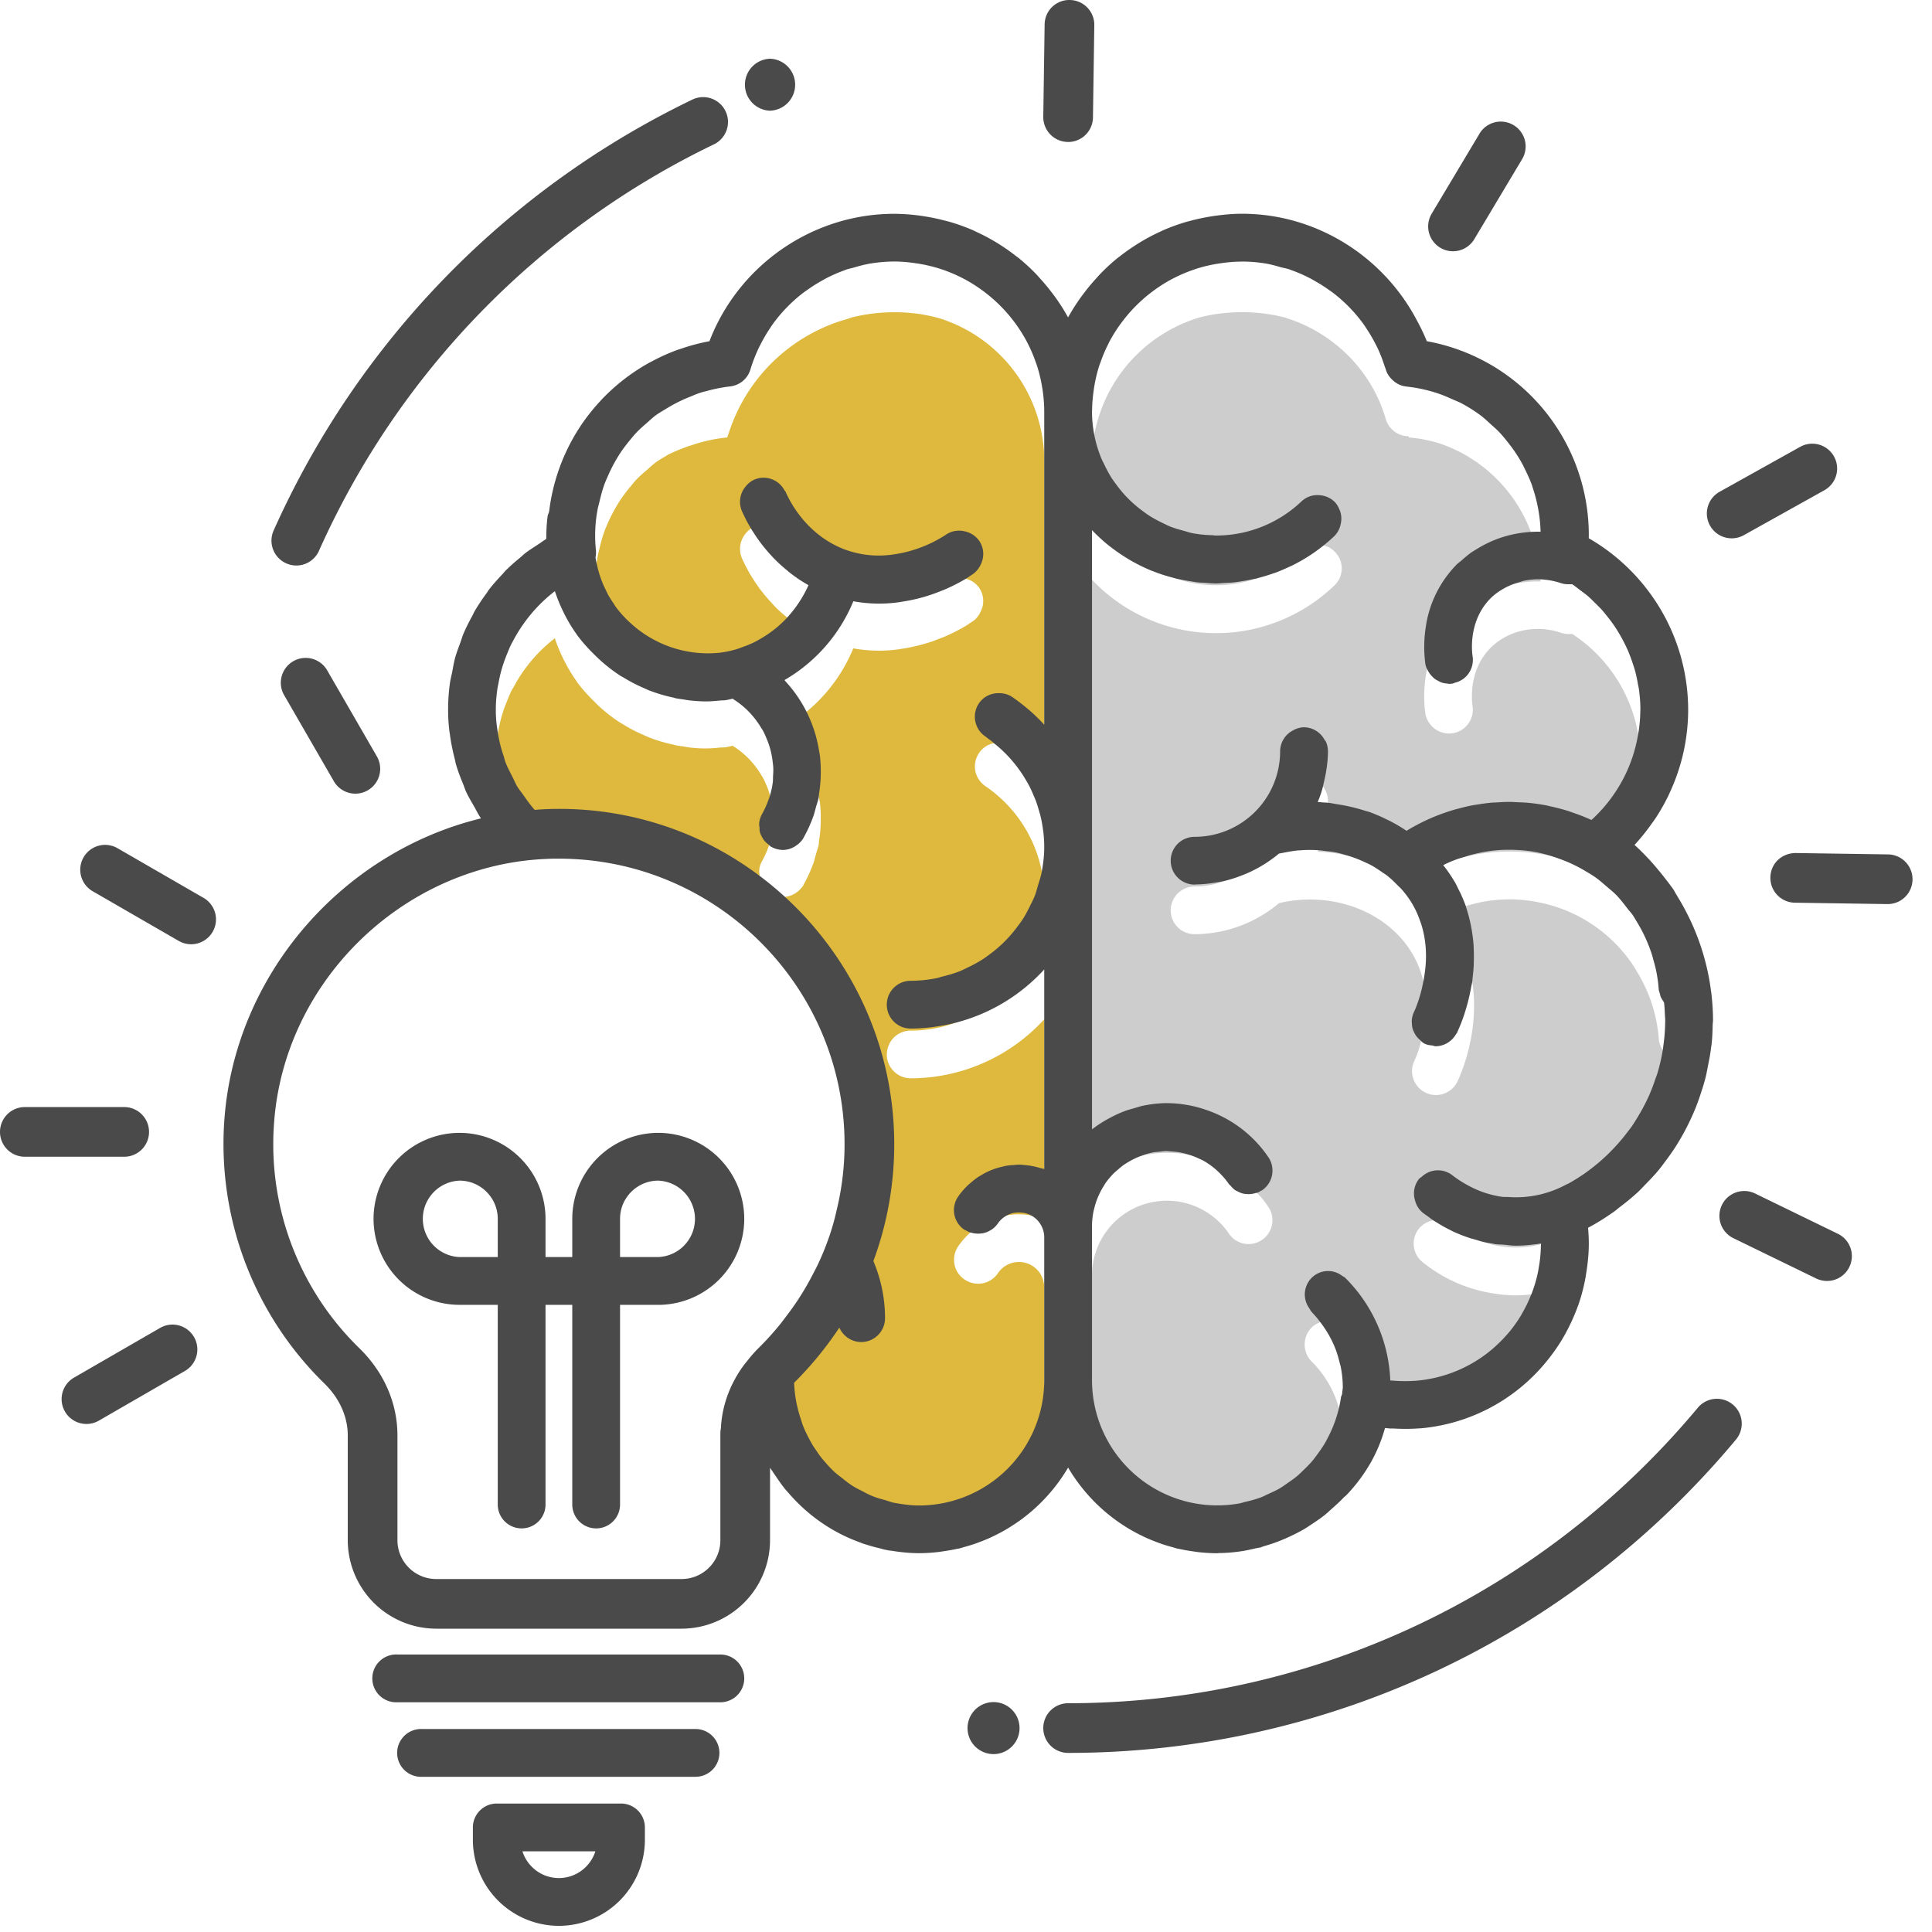 <svg xmlns="http://www.w3.org/2000/svg" width="63" height="63" viewBox="0 0 63 63">
    <g fill="none" fill-rule="evenodd">
        <path fill="#DEB93D" d="M31.923 24.56a.779.779 0 0 0-.133.433c0 .247.121.49.344.644a4.383 4.383 0 0 1 1.92 3.612 4.349 4.349 0 0 1-2.916 4.107c-.454.162-.94.251-1.442.251a.772.772 0 0 0-.774.741c-.004.012-.004.025-.004.037 0 .429.349.777.778.777a5.906 5.906 0 0 0 4.354-1.923l.004-.005v6.513a2.472 2.472 0 0 0-.438-.114 2.179 2.179 0 0 0-.794 0c-.429.073-.842.268-1.182.56-.146.129-.284.283-.397.453a.744.744 0 0 0-.13.393.759.759 0 0 0 .34.684.78.78 0 0 0 1.086-.202.824.824 0 0 1 1.51.413c.005.016.005.032.005.048v4.65c0 .044 0 .089-.008.134a3.834 3.834 0 0 1-.22 1.202c-.02.029-.044.057-.064.081a4.843 4.843 0 0 1-3.79 1.823 4.79 4.79 0 0 1-.843-.081c-.033 0-.057-.008-.081-.008a4.592 4.592 0 0 1-.762-.219c-.032-.008-.064-.024-.097-.032a5.537 5.537 0 0 1-.696-.34l-.081-.057a5.721 5.721 0 0 1-.632-.462l-.04-.04a5.159 5.159 0 0 1-.527-.547L26.14 48a4.848 4.848 0 0 1-.98-2.341c-.21.057-.43.097-.648.121h-.008l.024-.048c0-.004 0-.012.004-.02 0-.013.008-.025.012-.037.025-.065.049-.121.081-.186 0-.008.008-.016.016-.025a.243.243 0 0 1 .033-.064c.032-.065.073-.138.113-.203a.328.328 0 0 1 .04-.073c.025-.04.057-.08.082-.121l.008-.008c.073-.106.162-.21.259-.316.032-.04.081-.09.122-.13.121-.113.234-.227.34-.348.113-.122.227-.243.332-.373.073-.08.13-.17.202-.259.017-.016.033-.032.04-.057.074-.093.147-.19.22-.287l.113-.166c.13-.178.251-.365.364-.56.106-.161.203-.331.284-.51.121-.21.227-.429.324-.656.535-1.23.834-2.592.834-4.017A10.118 10.118 0 0 0 17.805 27.2c-.202.008-.405.032-.607.057a5.467 5.467 0 0 1-.665-.741l-.06-.154c-.017-.049-.029-.106-.045-.154a4.617 4.617 0 0 1-.186-.741s-.008-.009 0-.017a4.084 4.084 0 0 1-.073-.777c0-.215.016-.425.044-.636.013-.077.029-.15.04-.227.025-.13.054-.255.086-.38.024-.098.057-.19.085-.284.032-.093.069-.182.105-.275.045-.11.09-.223.142-.333.02-.04.045-.077.069-.117a4.925 4.925 0 0 1 1.353-1.608c.072.223.166.446.279.676a4.917 4.917 0 0 0 .43.725c.003.004.003.009.007.013v.004c.175.239.373.453.58.656.052.052.1.105.158.154.202.186.42.356.648.506.052.032.105.06.157.093.203.126.418.235.636.328.057.024.11.053.166.073.264.105.539.186.818.243.017.004.033.012.053.016.085.02.17.029.26.04.056.013.109.02.17.029a3.956 3.956 0 0 0 1.017.008c.06-.004.12-.004.181-.008.081-.012.158-.036.24-.049.011.004.02.013.032.02.004.005.008.005.012.009.372.239.664.555.879.911.02.036.044.069.064.105.049.09.09.187.13.28a3.15 3.15 0 0 1 .138.445 4.438 4.438 0 0 1 .069.478c.004.093-.005.186-.009.28-.004.068 0 .141-.012.21a2.57 2.57 0 0 1-.101.458c-.065.19-.142.38-.243.559a.704.704 0 0 0-.093.291c-.008.057.004.11.008.162.004.04 0 .081.008.118a.843.843 0 0 0 .118.259c.044.069.109.122.174.174.016.008.02.024.036.033.008.016.024.024.04.032a.822.822 0 0 0 .39.105.763.763 0 0 0 .449-.154.838.838 0 0 0 .223-.239c.008-.012.008-.028.016-.04.125-.227.227-.458.312-.693.028-.089.048-.182.077-.275.028-.105.069-.207.089-.316v-.016c.008-.04.004-.081.012-.122.024-.137.036-.275.045-.413.008-.11.008-.218.008-.328 0-.158-.008-.312-.025-.466l-.036-.202a4.35 4.35 0 0 0-1.081-2.223c-.017-.017-.025-.037-.041-.053a5.276 5.276 0 0 0 2.244-2.568c.004 0 .008 0 .008.004.287.049.567.073.838.073a4.9 4.9 0 0 0 .656-.048l.073-.013c.357-.052.685-.137.98-.235.102-.036.19-.072.284-.109l.101-.036c.247-.106.462-.215.624-.308.11-.06.19-.114.25-.158l.102-.065a.733.733 0 0 0 .23-.291.759.759 0 0 0-.048-.798.758.758 0 0 0-.457-.292.755.755 0 0 0-.632.113 4.181 4.181 0 0 1-1.806.648 3.148 3.148 0 0 1-1.511-.186c-1.215-.474-1.758-1.543-1.895-1.859-.013-.028-.033-.044-.05-.073a.77.77 0 0 0-.971-.336.787.787 0 0 0-.292.231.786.786 0 0 0-.117.798c.036.077.08.174.134.28.004.003.008.011.012.016.048.1.109.21.182.324.004.004.004.008.008.012.004.012.016.024.024.036.07.114.146.227.235.348.033.045.07.085.106.134.08.101.17.203.267.308.04.044.08.089.121.13.118.121.247.234.39.348a4.29 4.29 0 0 0 .693.478c-.001.004-.001.008-.005.012-.187.409-.434.777-.73 1.09l-.007.007a3.505 3.505 0 0 1-.41.365c-.032.028-.068.053-.105.077a3.078 3.078 0 0 1-.364.23c-.053.029-.106.061-.162.09-.118.056-.24.101-.36.146-.066.024-.126.048-.191.068a3.31 3.31 0 0 1-1.248.126 3.693 3.693 0 0 1-2.19-.948 3.45 3.45 0 0 1-.519-.567c-.028-.036-.053-.077-.077-.117-.057-.085-.113-.17-.162-.255-.028-.053-.053-.11-.08-.162-.033-.073-.07-.146-.098-.215a5.617 5.617 0 0 1-.182-.571c-.02-.093-.04-.186-.057-.28a.784.784 0 0 0 .016-.238 4.563 4.563 0 0 1 .057-1.333c.012-.089.04-.174.06-.263.045-.186.094-.373.159-.55.036-.098.08-.195.121-.293a5.369 5.369 0 0 1 .405-.74 5.72 5.72 0 0 1 .292-.39c.077-.089.145-.182.226-.267.106-.11.223-.21.34-.312.094-.08.183-.166.28-.239.11-.085.235-.15.352-.222.029-.017.057-.037.085-.053.005 0 .009-.004.013-.004.247-.117.498-.219.761-.3a5.21 5.21 0 0 1 1.134-.243c0-.008.008-.024.008-.032a.63.63 0 0 1 .033-.093 5.646 5.646 0 0 1 2.883-3.358c.308-.154.628-.28.964-.372.057-.017.113-.04.17-.057.446-.113.907-.17 1.385-.17a5.34 5.34 0 0 1 1.49.202 4.884 4.884 0 0 1 3.358 4.01 3.808 3.808 0 0 1 .04.547.847.847 0 0 1 .005.1v10.215A5.658 5.658 0 0 0 33 24.349a.748.748 0 0 0-.592-.114.752.752 0 0 0-.486.324"/>
        <path fill="#CDCDCD" d="M54.262 34.31c-.016-.024-.033-.04-.04-.065a.706.706 0 0 1-.13-.364 4.903 4.903 0 0 0-.664-2.114c-.065-.106-.122-.21-.187-.308a4.819 4.819 0 0 0-3.094-2.041 4.704 4.704 0 0 0-2.349.13 3.734 3.734 0 0 0-.737.283c.13.17.267.348.373.543.315.55.494 1.11.575 1.636.243 1.595-.34 2.956-.494 3.28a.78.78 0 0 1-1.41-.664 3.53 3.53 0 0 0 .235-.68c.138-.494.243-1.207.073-1.944a3.13 3.13 0 0 0-.332-.859c-.802-1.41-2.625-2.106-4.374-1.693a4.294 4.294 0 0 1-2.754 1.013.778.778 0 0 1 0-1.556c.348 0 .688-.064.996-.186a2.791 2.791 0 0 0 1.798-2.6c0-.43.349-.786.778-.786.251 0 .47.122.616.308.097.13.162.3.162.478v.057a4.287 4.287 0 0 1-.316 1.547c0 .016-.008.032-.017.048.34.017.673.057.997.13a5.273 5.273 0 0 1 1.895.81 6.143 6.143 0 0 1 1.887-.77 6.303 6.303 0 0 1 2.957 0c.413.098.81.235 1.19.414.179-.162.349-.34.503-.535a4.152 4.152 0 0 0-.3-.227c.405-.316.762-.68 1.061-1.093a4.658 4.658 0 0 0 .26-2.552 4.898 4.898 0 0 0-2.155-3.28.904.904 0 0 1-.357-.033c-.818-.283-1.717-.089-2.3.486-.745.746-.607 1.782-.591 1.896a.774.774 0 0 1-.648.89c-.04.009-.081.009-.122.009a.788.788 0 0 1-.77-.656 4.328 4.328 0 0 1 .057-1.442c.13-.575.405-1.223.972-1.798a3.636 3.636 0 0 1 1.766-.956c.316-.081.64-.113.964-.105 0-.025 0-.049-.008-.073a4.609 4.609 0 0 0-.308-1.54 4.843 4.843 0 0 0-3.03-2.907h-.007c-.3-.09-.616-.146-.94-.178 0-.008-.008-.025-.008-.033-.024 0-.049-.008-.073-.008a.784.784 0 0 1-.672-.55c-.446-1.556-1.653-2.763-3.135-3.265-.057-.016-.113-.04-.17-.057a5.593 5.593 0 0 0-1.385-.17c-.389 0-.778.04-1.142.114-.097.024-.195.04-.292.073a4.923 4.923 0 0 0-3.386 3.83c-.048.276-.072.552-.072.843 0 1.774 1.15 3.28 2.737 3.823a3.9 3.9 0 0 0 1.304.22c.454 0 .908-.074 1.32-.22a3.971 3.971 0 0 0 1.467-.89.751.751 0 0 1 .72-.187.728.728 0 0 1 .381.219c.3.308.284.802-.032 1.093a5.566 5.566 0 0 1-7.897-.194v19.545a4.013 4.013 0 0 1 2.438-.858c.291 0 .583.032.858.097.008 0 .016.008.016.008.794.17 1.515.591 2.066 1.199.138.137.26.291.373.461a.773.773 0 0 1-.211 1.078.773.773 0 0 1-1.077-.21 2.44 2.44 0 0 0-2.025-1.07 2.44 2.44 0 0 0-2.438 2.438v5.038c0 .47.08.916.226 1.337a4.849 4.849 0 0 0 3.856 1.903c1.45 0 2.738-.648 3.629-1.652v.016c.048-.049.089-.105.137-.162.017-.024.033-.04.05-.065.015-.016.023-.032.04-.048.089-.251.145-.51.186-.778 0-.04.024-.065.032-.105.008-.073.025-.146.025-.227a3.454 3.454 0 0 0-1.02-2.454.787.787 0 0 1-.001-1.102.695.695 0 0 1 .292-.178.76.76 0 0 1 .81.178 4.95 4.95 0 0 1 1.352 2.495c.178.024.357.032.543.032a5.277 5.277 0 0 0 4.22-2.114c.17-.478.267-.996.267-1.53v-.009c-.105.016-.21.033-.316.04a4.152 4.152 0 0 1-1.199-.024 4.82 4.82 0 0 1-2.34-1.02.775.775 0 0 1-.13-1.094.788.788 0 0 1 1.094-.121c.226.178.542.38.955.534.009 0 .017.008.033.008.186.065.389.122.615.154a3.16 3.16 0 0 0 1.288-.073c.316-.072.575-.194.762-.3a3.903 3.903 0 0 0-.081-.688c.137-.065.267-.146.397-.21.008 0 .008-.008.016-.008a6.842 6.842 0 0 0 2.51-2.22 5.887 5.887 0 0 0 .446-2.26 4.47 4.47 0 0 0-.04-.575"/>
        <path fill="#4A4A4A" d="M23.49 46.808v3.419c0 .696-.567 1.263-1.264 1.263h-8.002a1.265 1.265 0 0 1-1.264-1.263v-3.419c0-1.053-.437-2.057-1.24-2.843a9.276 9.276 0 0 1-2.786-7.306c.26-3.88 3.013-7.16 6.618-8.262a8.934 8.934 0 0 1 2.284-.389c.13-.008.251-.008.38-.008h.009c5.135 0 9.315 4.18 9.315 9.315 0 .737-.09 1.458-.26 2.155a7.507 7.507 0 0 1-.234.834 8.932 8.932 0 0 1-.377.93c-.042.09-.09.177-.135.265a9.324 9.324 0 0 1-.534.918c-.12.18-.246.356-.38.529-.072.094-.142.19-.218.282a9.508 9.508 0 0 1-.673.737c-.13.13-.25.268-.356.405-.178.21-.324.438-.446.673a3.675 3.675 0 0 0-.42 1.539c-.017.073-.017.154-.017.226zm.98-34.757c.069-.237.16-.463.261-.683.025-.055.054-.107.081-.16.087-.17.183-.334.287-.49.032-.047.062-.096.095-.142.278-.386.61-.728.984-1.017.051-.039.104-.075.157-.112.142-.102.29-.195.442-.281.062-.034.121-.07.184-.102.191-.097.389-.184.592-.256.018-.006.034-.015.052-.021l.043-.012c.054-.018.112-.026.167-.042.188-.057.38-.108.576-.141.252-.04.509-.064.769-.064.245 0 .486.023.723.06.038.005.076.01.113.017.238.042.472.098.697.173l.019.006a4.9 4.9 0 0 1 .684.29l.008.004c.218.113.425.243.623.387l.035.026a4.95 4.95 0 0 1 1.434 1.673c.008.013.013.028.02.041.103.2.191.41.266.626.008.023.018.045.025.07.072.216.126.44.166.668a4.882 4.882 0 0 1 .078.84V23.632a5.933 5.933 0 0 0-.493-.48c-.014-.013-.03-.024-.045-.036a5.924 5.924 0 0 0-.511-.392.764.764 0 0 0-.46-.12.76.76 0 0 0-.62.33.778.778 0 0 0 .208 1.08c.033.022.06.049.092.071.063.046.126.088.186.148.122.095.237.198.347.305l.04.04a4.36 4.36 0 0 1 .675.886c.034.06.07.12.101.182.052.101.097.204.14.309.021.049.044.097.062.147.046.123.084.248.119.375.01.037.023.073.032.11.038.153.066.309.087.467l.007.04c.021.175.033.353.033.533 0 .273-.033.539-.08.798-.028.152-.078.294-.121.44-.036.12-.066.242-.111.356-.046.117-.105.226-.16.337a4.293 4.293 0 0 1-.21.387c-.06.096-.129.186-.196.276a4.326 4.326 0 0 1-.524.587c-.12.111-.246.215-.378.312-.08.06-.161.12-.246.174a4.36 4.36 0 0 1-.46.25c-.083.04-.164.084-.25.119-.185.074-.377.13-.573.178-.07.017-.135.043-.205.056a4.328 4.328 0 0 1-.842.085.779.779 0 0 0-.306 1.495l.003.002c.092.038.193.06.299.06h.004v.001c.24 0 .473-.018.705-.046l.085-.013a5.867 5.867 0 0 0 2.272-.804 5.947 5.947 0 0 0 1.29-1.06l.004-.004v6.51c-.05-.018-.103-.026-.154-.042a2.38 2.38 0 0 0-.508-.092c-.04-.003-.08-.011-.12-.012-.077-.001-.152.008-.228.014-.068.004-.135.008-.202.019-.068.011-.134.028-.2.045a2.197 2.197 0 0 0-.62.252c-.051.03-.102.058-.15.092a2.331 2.331 0 0 0-.226.18c-.037.033-.076.062-.111.098-.105.105-.204.219-.29.346a.773.773 0 0 0 .21 1.081c.019.012.04.014.059.025.041.023.083.05.128.06.01.005.023.004.034.008a.75.75 0 0 0 .14.026.745.745 0 0 0 .172 0c.027-.003.053-.005.08-.011a.739.739 0 0 0 .23-.093c.007-.004.015-.006.022-.011a.76.76 0 0 0 .22-.21.81.81 0 0 1 .261-.245.828.828 0 0 1 .248-.1c.018-.004.036-.005.054-.007a.823.823 0 0 1 .24 0c.019.002.038.002.058.006a.814.814 0 0 1 .653.81v4.657a4.086 4.086 0 0 1-4.081 4.073c-.243 0-.478-.03-.709-.07-.022-.005-.046-.007-.069-.011-.105-.017-.21-.057-.316-.09-.137-.04-.275-.072-.413-.13a2.769 2.769 0 0 1-.348-.17 2.937 2.937 0 0 1-.316-.17 3.071 3.071 0 0 1-.324-.242 5.112 5.112 0 0 1-.25-.197 4.033 4.033 0 0 1-.302-.315 3.226 3.226 0 0 1-.21-.258c-.03-.039-.057-.084-.087-.127-.044-.064-.09-.127-.13-.194-.033-.055-.064-.113-.095-.17-.025-.05-.052-.096-.076-.149a2.74 2.74 0 0 1-.16-.365c-.02-.056-.037-.115-.056-.172-.017-.057-.038-.111-.051-.167-.019-.055-.031-.115-.046-.173-.012-.054-.027-.107-.037-.162a4.053 4.053 0 0 1-.08-.67 11.447 11.447 0 0 0 1.475-1.798c.121.275.397.47.713.47.429 0 .777-.348.777-.778 0-.656-.137-1.288-.38-1.863.445-1.199.68-2.486.68-3.807 0-6.18-5.176-11.194-11.389-10.927-.113.008-.218.008-.332.025-.143-.155-.259-.327-.38-.496-.06-.088-.132-.168-.186-.258-.061-.1-.103-.209-.156-.312-.086-.17-.178-.338-.244-.518-.018-.05-.027-.105-.044-.156a4.725 4.725 0 0 1-.189-.739s-.008-.008 0-.016a4.08 4.08 0 0 1-.072-.778c0-.215.018-.427.046-.637.01-.076.027-.15.041-.226.024-.129.05-.256.084-.381a4.762 4.762 0 0 1 .19-.558c.045-.112.09-.224.144-.333.02-.04.044-.079.065-.12.33-.62.79-1.172 1.356-1.607a5.2 5.2 0 0 0 .277.678l.017.037c.116.23.248.46.413.688l.007.013.001.002c.175.24.372.455.58.659a5.272 5.272 0 0 0 .807.66c.05.033.103.06.155.09.205.126.417.235.637.33.056.024.11.052.166.074.266.104.539.184.818.243.017.004.034.012.052.016.085.019.173.028.26.041.056.008.112.02.169.027.193.023.388.037.583.037.143 0 .289-.015.434-.028.06-.006.121-.004.182-.011.083-.01.16-.035.242-.049.01.007.018.015.029.021.004.004.01.005.012.01.373.237.665.553.88.91.022.035.046.07.066.106.05.09.089.185.127.28a2.596 2.596 0 0 1 .18.67c.011.084.023.167.027.251.005.094-.001.188-.007.282-.003.07 0 .139-.01.208-.02.155-.056.308-.103.46-.064.19-.142.378-.244.56a.77.77 0 0 0-.094.29c-.007.055.005.109.01.163.003.04-.002.08.008.118.02.085.06.163.107.238l.01.02a.757.757 0 0 0 .176.174c.013.01.02.024.034.033.008.016.024.024.04.032a.822.822 0 0 0 .39.106.757.757 0 0 0 .448-.156.764.764 0 0 0 .223-.239c.008-.013.011-.027.019-.04.126-.225.227-.456.31-.692.031-.09.051-.183.077-.275.03-.105.068-.209.089-.315v-.017c.008-.04.006-.082.013-.124a4.147 4.147 0 0 0 .053-.74 4.332 4.332 0 0 0-.026-.464c-.009-.069-.023-.136-.035-.204a4.329 4.329 0 0 0-1.081-2.223c-.015-.016-.026-.035-.042-.05a5.3 5.3 0 0 0 2.246-2.569h.008a4.663 4.663 0 0 0 1.492.028c.025-.003.048-.01.073-.013.358-.053.688-.136.98-.237.1-.034.193-.07.285-.107.032-.013.069-.025.1-.038.25-.105.461-.214.623-.306.112-.062.19-.114.252-.157a4.04 4.04 0 0 0 .1-.068.763.763 0 0 0 .235-.289.762.762 0 0 0-.052-.798.77.77 0 0 0-.454-.294.76.76 0 0 0-.635.115 4.225 4.225 0 0 1-1.806.65 3.184 3.184 0 0 1-1.508-.187c-1.216-.473-1.76-1.544-1.897-1.861-.012-.027-.035-.045-.049-.07a.768.768 0 0 0-.973-.337.755.755 0 0 0-.29.23.771.771 0 0 0-.117.797c.034.078.08.173.133.278.003.006.008.013.01.02.052.099.113.207.184.322l.007.013c.007.012.017.025.025.036a5.4 5.4 0 0 0 .236.346 5.114 5.114 0 0 0 .37.443c.041.045.08.088.125.131.117.119.247.234.386.347.032.027.06.053.093.079.184.142.381.278.601.4l-.004.012a3.983 3.983 0 0 1-.737 1.095 3.7 3.7 0 0 1-.878.673c-.054.03-.109.062-.165.089a3.532 3.532 0 0 1-.36.147c-.063.023-.124.05-.188.068a3.395 3.395 0 0 1-.565.12 3.731 3.731 0 0 1-2.875-.94 3.643 3.643 0 0 1-.52-.567c-.028-.04-.049-.08-.076-.119a3.745 3.745 0 0 1-.16-.255c-.03-.054-.054-.109-.08-.163a3.455 3.455 0 0 1-.28-.783 3.883 3.883 0 0 1-.057-.28.756.756 0 0 0 .014-.239 4.576 4.576 0 0 1 .056-1.333c.016-.09.044-.175.064-.263.044-.187.093-.373.158-.551.036-.1.08-.194.122-.29a4.926 4.926 0 0 1 .404-.744c.09-.136.19-.263.292-.389.074-.09.146-.18.226-.264.106-.112.223-.213.34-.315.093-.08.18-.166.28-.24.11-.082.232-.149.35-.222a4.85 4.85 0 0 1 .805-.401c.084-.033.164-.073.25-.1.085-.031.173-.054.261-.075a4.95 4.95 0 0 1 .758-.15.784.784 0 0 0 .672-.552zm11.194.678c.008-.059.016-.118.027-.176a4.8 4.8 0 0 1 .158-.64c.012-.037.028-.072.04-.108a4.8 4.8 0 0 1 .244-.575l.037-.077c.107-.203.23-.397.363-.583l.057-.075c.283-.377.618-.712.996-.994l.058-.043c.191-.138.393-.265.604-.375l.036-.018a4.85 4.85 0 0 1 .644-.272l.049-.018c.218-.072.444-.126.674-.167l.143-.022c.22-.033.442-.053.668-.055l.038-.002c.262 0 .522.023.776.064.167.029.329.075.49.121.09.024.181.038.268.067l.021.006.042.017c.207.073.407.161.602.26.063.032.125.069.187.104.149.084.293.175.432.274.057.04.114.078.168.12.369.286.697.623.973 1.003.04.055.076.113.113.17.095.143.182.292.262.445.035.068.071.135.103.205.08.171.146.35.206.533.014.045.034.088.047.133.04.138.122.254.225.347a.773.773 0 0 0 .446.207 4.923 4.923 0 0 1 .99.211c.181.058.353.133.525.21.092.043.19.077.28.125.222.118.434.253.634.402.12.091.229.196.34.297.081.074.165.145.242.224.114.12.22.248.321.379a4.724 4.724 0 0 1 .445.67c.034.062.064.127.095.19.086.177.17.356.234.544l.01.039c.154.455.245.939.26 1.443a3.823 3.823 0 0 0-1.552.29c-.056.023-.11.05-.164.075a3.684 3.684 0 0 0-.358.195c-.068.042-.136.082-.202.128-.11.08-.214.169-.315.26-.045.04-.097.072-.14.115a3.646 3.646 0 0 0-1.003 1.974c-.003.014-.003.026-.005.04a4.173 4.173 0 0 0-.02 1.226c.008.065.032.121.056.178.005.011.014.02.02.032a.78.78 0 0 0 .136.195c.034.036.068.07.109.099.028.02.059.035.09.052.04.021.077.044.12.058.06.02.123.03.187.034.018.001.035.01.053.01a.81.81 0 0 0 .12-.01c.027-.004.048-.02.074-.027a.759.759 0 0 0 .443-.298.777.777 0 0 0 .134-.565c-.019-.115-.155-1.148.59-1.894.129-.128.277-.23.432-.318a2.196 2.196 0 0 1 .505-.205c.053-.015.104-.037.158-.047.186-.037.377-.054.57-.043.013 0 .028.004.042.004.192.015.384.052.572.115l.02.005c.087.03.173.035.258.034.027 0 .054.002.08 0l.018-.001c.091.059.173.128.26.193.086.065.175.127.256.197.076.065.145.137.217.207.086.084.172.167.251.256.062.07.118.143.176.215.079.1.155.201.227.307a5.107 5.107 0 0 1 .332.576c.035.071.07.143.101.215.058.135.109.273.155.414.022.065.045.13.064.197.047.163.082.331.11.5.009.047.021.093.028.14.031.222.049.446.049.673l-.003.048a4.466 4.466 0 0 1-.079.802 4.811 4.811 0 0 1-.507 1.462l-.02.035a4.877 4.877 0 0 1-.985 1.25l-.048-.019a6.311 6.311 0 0 0-.538-.211c-.057-.02-.113-.042-.17-.06a6.657 6.657 0 0 0-.625-.162c-.024-.005-.046-.014-.07-.018a6.709 6.709 0 0 0-.61-.088c-.116-.012-.231-.013-.347-.019-.084-.003-.169-.011-.253-.011-.148-.001-.294.008-.44.017-.052.003-.104.003-.156.008-.16.014-.319.037-.478.063l-.108.016c-.167.03-.333.07-.498.115l-.076.019a6.588 6.588 0 0 0-.51.167l-.049.018c-.176.067-.35.143-.52.226l-.018.009a6.521 6.521 0 0 0-.518.284 5.225 5.225 0 0 0-.554-.326l-.102-.049a5.523 5.523 0 0 0-.546-.235c-.056-.02-.115-.032-.172-.05a5.7 5.7 0 0 0-.875-.204c-.105-.016-.207-.04-.313-.05-.052-.007-.101-.007-.15-.01-.054-.004-.106-.01-.16-.012-.007 0-.015 0-.023-.002.065-.162.13-.332.17-.51.012-.039.016-.08.027-.119.022-.092.042-.183.06-.277.044-.243.076-.49.076-.746a.78.78 0 0 0-.062-.305c-.013-.032-.04-.055-.057-.084a.767.767 0 0 0-.659-.397.744.744 0 0 0-.36.102.771.771 0 0 0-.422.681 2.788 2.788 0 0 1-2.788 2.79.778.778 0 0 0-.78.778c0 .43.349.779.78.779.017 0 .032-.005.049-.005.235-.003.46-.029.68-.069.083-.014.166-.028.247-.046l.018-.004c.173-.042.34-.096.504-.159.462-.17.88-.42 1.254-.728.048-.011.096-.017.144-.027.165-.032.329-.063.493-.077l.043-.001a3.9 3.9 0 0 1 .6-.004c.092.004.182.02.273.03.085.011.17.016.253.032.124.023.244.056.362.093a3.944 3.944 0 0 1 .65.244c.043.02.086.037.127.058.15.077.288.169.424.264.049.034.1.063.147.1.13.1.245.214.358.33.039.04.084.076.12.118.144.163.272.34.38.529l.002.005c.1.176.174.355.234.532.01.029.022.057.031.086a3.341 3.341 0 0 1 .128.61 3.708 3.708 0 0 1 0 .842c-.016.141-.036.278-.063.404a4.536 4.536 0 0 1-.252.878c-.021.05-.038.087-.049.109l-.007.017a.774.774 0 0 0-.07.286c-.002.02.003.04.004.06.001.075.01.148.033.219.01.03.025.056.038.085a.674.674 0 0 0 .205.264c.01.008.015.019.025.026a.39.39 0 0 0 .138.097c.074.034.154.04.233.05.033.005.065.024.098.024.27 0 .524-.145.666-.388.012-.02.03-.037.04-.059l.016-.037a7.615 7.615 0 0 0 .095-.221 5.84 5.84 0 0 0 .101-.274c.01-.03.02-.056.03-.089a6.548 6.548 0 0 0 .221-.889c.01-.052.023-.096.03-.15.006-.041.008-.087.012-.13a5.57 5.57 0 0 0 .034-.361c.003-.057.004-.115.005-.173a5.372 5.372 0 0 0-.003-.403c-.002-.043-.002-.085-.005-.128a5.151 5.151 0 0 0-.242-1.225l-.01-.043a5.672 5.672 0 0 0-.13-.32c-.01-.022-.018-.045-.029-.068-.02-.045-.046-.09-.068-.135-.044-.091-.086-.181-.137-.271l-.02-.03a4.538 4.538 0 0 0-.354-.512c.227-.114.454-.203.688-.267.376-.124.767-.2 1.164-.226l.041-.002c.17-.01.34-.008.51 0 .037.003.075.003.112.006.19.014.381.038.571.076l.043.011c.239.05.467.125.692.207a4.589 4.589 0 0 1 .808.384c.114.068.229.134.337.211.128.09.246.195.365.298.106.092.217.178.316.28.134.138.251.294.37.448.052.07.114.13.163.202.065.097.122.202.187.308a4.996 4.996 0 0 1 .444.996c.016.053.029.107.043.16.036.125.07.25.096.378.037.192.065.386.078.581.003.048.023.088.035.133.01.034.013.07.027.103a.756.756 0 0 0 .088.152c.008.013.014.028.023.04.017.13.022.267.028.401.002.059.01.116.01.174 0 .287-.023.57-.062.848-.004.026-.005.054-.01.08-.04.266-.1.527-.175.783-.025.083-.058.163-.086.245a6.006 6.006 0 0 1-.185.484 6.118 6.118 0 0 1-.347.667c-.075.125-.15.25-.233.37-.045.064-.096.125-.143.187-.36.474-.786.897-1.272 1.253l-.118.086c-.16.111-.327.215-.499.312-.017.01-.036.018-.053.027-.004.003-.008.002-.012.004h-.002c-.018.01-.048.023-.069.035a3.424 3.424 0 0 1-1.834.388c-.08-.006-.152.003-.236-.01a3.251 3.251 0 0 1-1.132-.391 3.547 3.547 0 0 1-.468-.306.767.767 0 0 0-.99.034c-.035.03-.076.051-.107.088a.764.764 0 0 0-.125.693.758.758 0 0 0 .251.402c.053.042.124.088.184.132.054.04.1.076.16.118l.035.021c.032.022.067.042.101.063.123.077.256.152.401.224l.098.05c.169.079.35.151.546.216.062.02.127.036.19.054.07.02.136.043.208.06.009 0 .017.008.033.008.102.028.214.046.328.062.023.004.042.011.065.015.102.015.196.013.296.021.13.012.265.032.388.032.291 0 .566-.032.824-.072v.007c0 .027-.003.052-.004.079a4.304 4.304 0 0 1-.066.681c-.009.053-.016.107-.027.16a4.52 4.52 0 0 1-.21.712l-.025.058a4.417 4.417 0 0 1-.271.56l-.037.068a4.456 4.456 0 0 1-.384.548c-.01.013-.023.026-.035.04a4.521 4.521 0 0 1-.424.438l-.074.067a4.403 4.403 0 0 1-2.53 1.059l-.14.007a4.49 4.49 0 0 1-.603-.012c-.029-.002-.056-.002-.085-.005v-.008a4.99 4.99 0 0 0-1.465-3.335c-.031-.031-.072-.046-.107-.071a.755.755 0 0 0-1.158.32.767.767 0 0 0 .09.741c.026.038.04.08.073.113.017.016.03.036.046.053.105.11.197.228.286.348a3.51 3.51 0 0 1 .458.836c.046.123.082.249.114.377.017.069.04.136.053.206.038.208.062.42.062.635 0 .066-.016.13-.02.195l-.003.03c-.001.009-.004.015-.006.022-.007.028-.025.052-.029.08a4.026 4.026 0 0 1-.207.822 4.089 4.089 0 0 1-.194.446c-.04.078-.079.157-.123.232-.07.119-.148.232-.23.343-.06.082-.119.165-.184.242a4.066 4.066 0 0 1-.262.273c-.077.075-.153.152-.235.22-.097.082-.202.153-.306.225-.086.06-.17.122-.26.175-.121.07-.25.127-.378.185-.083.038-.164.082-.25.114a4 4 0 0 1-.501.142c-.06.014-.118.036-.18.048a4.085 4.085 0 0 1-4.81-4.014V39.97c0-.155.018-.306.046-.454.008-.04.019-.077.028-.115a2.427 2.427 0 0 1 .293-.702c.025-.04.048-.083.075-.122.07-.1.15-.194.233-.283.062-.064.13-.12.197-.177.042-.036.083-.072.127-.105.08-.058.166-.111.254-.16l.065-.035c.102-.052.207-.099.317-.136.122-.048.248-.082.378-.106.052-.01.106-.01.159-.017.087-.01.174-.023.265-.023.04 0 .078.009.118.01.132.007.264.022.392.05.068.014.132.033.197.053.118.036.233.079.343.132.044.021.09.039.133.062.145.08.282.177.408.286.026.021.05.045.075.068.131.123.254.258.358.411.016.024.041.037.06.06a.785.785 0 0 0 .142.139c.03.022.064.033.098.05.051.027.103.05.16.064.036.01.072.012.11.015a.732.732 0 0 0 .295-.029c.017-.005.034-.004.051-.01a.52.52 0 0 0 .127-.064c.012-.007.026-.008.038-.016a.778.778 0 0 0 .21-1.08 3.99 3.99 0 0 0-2.019-1.54 3.975 3.975 0 0 0-1.296-.224c-.253 0-.498.03-.737.077-.117.022-.228.06-.341.092-.1.03-.2.055-.296.092-.17.063-.33.14-.488.224l-.065.035c-.18.1-.349.21-.51.335v-19.54c.178.186.367.36.569.52l.055.04c.179.14.366.266.56.382.032.019.062.039.094.057.214.122.437.231.667.325l.062.023c.224.088.455.16.692.219.013.003.024.009.037.011l.032.007c.148.034.298.061.45.084.075.012.148.025.222.034.087.01.175.011.262.016.113.008.225.021.338.021.09 0 .175-.011.262-.016.11-.005.22-.009.328-.02.079-.009.157-.021.235-.034a5.63 5.63 0 0 0 .42-.078c.026-.005.051-.007.076-.014.027-.006.052-.016.08-.023.127-.032.253-.07.378-.112.07-.023.14-.046.21-.072.12-.046.24-.099.358-.153.052-.024.105-.046.157-.072a5.604 5.604 0 0 0 1.356-.949.76.76 0 0 0 .212-.407.741.741 0 0 0-.056-.49.754.754 0 0 0-.128-.204.77.77 0 0 0-.509-.234.75.75 0 0 0-.592.205 4.038 4.038 0 0 1-2.787 1.11c-.043 0-.085-.01-.128-.011a4.038 4.038 0 0 1-.63-.064c-.1-.019-.192-.053-.289-.079-.146-.04-.292-.079-.431-.134-.1-.04-.195-.09-.291-.137a3.993 3.993 0 0 1-.369-.2 4.071 4.071 0 0 1-.263-.184 4.053 4.053 0 0 1-.544-.484 4.078 4.078 0 0 1-.287-.348c-.055-.074-.11-.146-.161-.223a4.097 4.097 0 0 1-.251-.463c-.03-.062-.064-.121-.09-.185a4.017 4.017 0 0 1-.306-1.53l.003-.051c.002-.217.022-.43.052-.64zm-.834 35.127a5.672 5.672 0 0 0 1.946 1.973l.04.024c.139.083.282.16.429.23.03.016.061.03.092.045.13.06.262.114.398.164.05.019.1.038.15.055.117.04.236.074.357.107.046.012.09.029.136.04.021.005.044.007.065.012.167.037.336.067.507.089l.09.014c.213.024.43.04.65.04.024 0 .047-.006.071-.006.246-.003.488-.024.727-.06.15-.022.295-.057.442-.09.05-.012.103-.018.153-.031.024 0 .04 0 .057-.017.024-.006.046-.017.07-.024a5.511 5.511 0 0 0 .821-.304c.168-.078.333-.16.492-.253.086-.05.168-.107.25-.161.15-.099.298-.198.437-.31.07-.056.133-.119.2-.178.144-.128.289-.256.42-.398a.062.062 0 0 1 .01-.009c.01-.008.021-.011.03-.02.145-.144.276-.298.4-.456.03-.038.058-.078.088-.117a5.01 5.01 0 0 0 .264-.395l.067-.11c.198-.35.354-.72.463-1.105l.014-.04c.056.009.105.009.162.017.039.003.076-.003.115 0 .283.016.56.016.834-.005.028-.002.056-.001.083-.004a5.97 5.97 0 0 0 4.137-2.262l.047-.059c.185-.24.354-.494.502-.762.017-.03.031-.062.048-.092.135-.254.253-.517.352-.79.008-.025.02-.048.028-.072a6.02 6.02 0 0 0 .228-.88c.01-.054.017-.108.026-.162.048-.307.081-.618.081-.939 0-.17-.009-.343-.024-.519.302-.16.588-.341.861-.537.064-.045.121-.098.183-.145a7.59 7.59 0 0 0 .582-.482c.083-.077.157-.16.235-.24.15-.152.298-.307.434-.47.085-.102.162-.209.241-.315.114-.152.224-.306.326-.467a7.768 7.768 0 0 0 .461-.837c.071-.15.137-.3.199-.454a7.67 7.67 0 0 0 .152-.429c.058-.173.112-.346.157-.524.032-.127.055-.256.08-.386.04-.2.079-.399.102-.603.003-.022.009-.042.011-.064.026-.213.034-.434.039-.654.001-.055.011-.108.011-.164 0-.304-.022-.604-.057-.902-.003-.02-.008-.041-.01-.062a7.555 7.555 0 0 0-.157-.84l-.002-.007a7.664 7.664 0 0 0-.63-1.682l-.05-.098-.003-.005-.005-.01a7.62 7.62 0 0 0-.244-.424l-.034-.06c-.04-.057-.065-.122-.105-.178-.033-.05-.073-.098-.106-.146l-.038-.05c-.05-.069-.104-.134-.156-.201-.047-.061-.094-.122-.144-.18l-.018-.023-.045-.053a7.697 7.697 0 0 0-.755-.792c.006-.006.01-.014.017-.02.194-.208.369-.43.533-.66.047-.065.094-.129.139-.196.151-.23.287-.47.408-.716l.087-.192a6.42 6.42 0 0 0 .565-2.628 6.447 6.447 0 0 0-1.344-3.927 6.458 6.458 0 0 0-1.897-1.661l.001-.082a6.426 6.426 0 0 0-5.283-6.344 6.351 6.351 0 0 0-.322-.676C45.108 8.358 42.92 6.97 40.5 6.97c-.279 0-.552.024-.822.06-.065.007-.128.018-.192.028-.218.035-.433.08-.643.136l-.155.04a6.457 6.457 0 0 0-.748.27c-.03.012-.058.028-.087.041a6.296 6.296 0 0 0-.775.418c-.193.122-.38.252-.559.393-.024.02-.05.037-.075.056-.202.164-.392.34-.572.527-.038.039-.073.08-.11.121-.141.153-.274.312-.4.478-.04.052-.08.104-.118.157-.15.21-.29.427-.414.654l-.023-.037a6.416 6.416 0 0 0-.384-.605c-.044-.063-.09-.122-.137-.183a6.534 6.534 0 0 0-.373-.446c-.044-.049-.087-.1-.133-.147a6.429 6.429 0 0 0-.557-.513c-.034-.028-.072-.052-.107-.08a6.455 6.455 0 0 0-1.28-.778c-.042-.019-.082-.042-.125-.06a6.39 6.39 0 0 0-.727-.261c-.063-.02-.127-.033-.191-.05a6.372 6.372 0 0 0-.6-.127 6.486 6.486 0 0 0-1.034-.09c-2.672 0-5.078 1.684-6.025 4.155a6.453 6.453 0 0 0-.937.248c-.037.013-.075.023-.112.036a6.338 6.338 0 0 0-.817.367c-.046.024-.092.047-.138.073a6.426 6.426 0 0 0-.847.57 6.445 6.445 0 0 0-.657.6l-.07.077a6.49 6.49 0 0 0-.585.733l-.013.02a6.42 6.42 0 0 0-1.05 2.819c-.002.01-.006.02-.007.03l-.003.01c-.012.039-.034.074-.04.116-.023.17-.044.412-.044.701l-.002.048c-.086.05-.163.112-.246.166-.151.099-.304.194-.446.303-.055.043-.103.093-.157.138a6.507 6.507 0 0 0-.473.421c-.036.036-.066.077-.1.114-.157.166-.311.335-.45.516-.028.038-.05.08-.078.117a6.616 6.616 0 0 0-.382.575c-.032.055-.055.115-.086.17a6.602 6.602 0 0 0-.284.576c-.037.088-.061.182-.095.273-.062.171-.129.34-.177.517-.039.142-.06.29-.09.436-.025.13-.06.258-.078.39-.038.28-.058.565-.058.852 0 .276.017.543.057.802 0 .005.003.01.003.014.034.269.09.53.156.79.014.056.022.113.038.169.064.227.15.445.24.663.032.08.057.162.092.24.079.17.177.331.27.495.067.117.125.238.2.35.005.008.008.017.014.025-4.52 1.102-8.036 5.095-8.368 9.858a10.923 10.923 0 0 0 3.273 8.578c.486.478.753 1.077.753 1.684v3.419a2.89 2.89 0 0 0 2.884 2.883h8.002a2.89 2.89 0 0 0 2.884-2.883V47.86c.024.042.055.079.081.12.037.06.078.115.117.173.09.132.18.264.28.388.033.042.07.08.105.12.452.53.996.975 1.614 1.307l.017.009c.237.127.485.235.74.327.015.005.028.014.043.019l.073.024.044.013c.159.052.32.096.485.134.018.004.035.011.054.015.073.024.146.033.219.049.032.005.062.007.092.01.293.048.59.079.896.079.216 0 .428-.015.639-.039.05-.006.098-.015.148-.022.151-.022.3-.046.447-.08.026-.005.053-.007.078-.013.054-.013.106-.032.16-.047.108-.03.216-.06.321-.096.06-.02.12-.043.18-.066.125-.047.249-.097.37-.153l.114-.055c.14-.068.277-.141.41-.22l.055-.034c.15-.092.296-.19.437-.294l.007-.005a5.671 5.671 0 0 0 1.494-1.668zM34.818 4.63h.012a.81.81 0 0 0 .81-.799l.044-3.008A.81.81 0 0 0 34.886 0a.804.804 0 0 0-.822.798l-.044 3.009a.81.81 0 0 0 .798.822M59.93 40.232l-2.706-1.317a.81.81 0 0 0-.708 1.457l2.706 1.317a.809.809 0 0 0 .709-1.457M46.965 8.079a.81.81 0 0 0 1.11-.28l1.544-2.584a.81.81 0 1 0-1.39-.83l-1.544 2.583a.81.81 0 0 0 .28 1.11M56.47 17.554a.805.805 0 0 0 .393-.102l2.628-1.466a.81.81 0 1 0-.79-1.415l-2.628 1.466a.81.81 0 0 0 .396 1.517M61.56 27.861l-3.008-.045c-.467.006-.816.351-.822.799a.81.81 0 0 0 .798.821l3.009.045h.012a.81.81 0 0 0 .012-1.62M4.86 36.91a.81.81 0 0 0-.81-.81H.81a.81.81 0 0 0 0 1.62h3.24a.81.81 0 0 0 .81-.81M6.638 29.279l-2.806-1.62a.81.81 0 1 0-.81 1.403l2.806 1.62a.81.81 0 0 0 .81-1.403"/>
        <path fill="#4A4A4A" d="M9.562 21.562a.81.81 0 0 0-.296 1.107l1.62 2.806a.81.81 0 1 0 1.403-.81l-1.62-2.806a.81.81 0 0 0-1.107-.297M5.22 43.302l-2.806 1.62a.81.81 0 1 0 .81 1.403l2.806-1.62a.81.81 0 1 0-.81-1.403M9.332 18.369a.806.806 0 0 0 1.07-.41A26.872 26.872 0 0 1 23.28 4.707a.81.81 0 1 0-.702-1.46A28.496 28.496 0 0 0 8.923 17.299a.809.809 0 0 0 .41 1.07M55.364 45.904c-5.107 6.124-12.59 9.636-20.534 9.636a.81.81 0 0 0 0 1.62c8.425 0 16.363-3.724 21.778-10.218a.81.81 0 0 0-1.244-1.038M32.397 55.503a.848.848 0 1 0 .002 1.696.848.848 0 0 0-.002-1.696M25.11 3.61a.848.848 0 0 0 0-1.695.848.848 0 0 0 0 1.695M21.465 40.991h-1.246v-1.246c0-.687.559-1.246 1.246-1.246a1.247 1.247 0 0 1 0 2.492zm-6.48 0a1.247 1.247 0 0 1 0-2.492c.687 0 1.246.56 1.246 1.246v1.246h-1.246zm6.48-4.05a2.807 2.807 0 0 0-2.804 2.804v1.246h-.872v-1.246a2.807 2.807 0 0 0-2.804-2.804 2.807 2.807 0 0 0-2.804 2.804 2.807 2.807 0 0 0 2.804 2.804h1.246v6.511a.779.779 0 0 0 1.558 0v-6.51h.872v6.51a.779.779 0 0 0 1.558 0v-6.51h1.246a2.807 2.807 0 0 0 2.804-2.805 2.807 2.807 0 0 0-2.804-2.804zM23.49 53.951H12.96a.78.78 0 1 0 0 1.558h10.53a.779.779 0 1 0 0-1.558M22.68 56.381h-8.91a.78.78 0 1 0 0 1.558h8.91a.779.779 0 1 0 0-1.558M18.225 61.241c-.557 0-1.03-.367-1.189-.872h2.378c-.16.505-.632.872-1.189.872zm2.025-2.43H16.2a.78.78 0 0 0-.78.78v.404a2.808 2.808 0 0 0 2.805 2.804 2.807 2.807 0 0 0 2.804-2.804v-.405a.779.779 0 0 0-.779-.779z"/>
    </g>
</svg>
